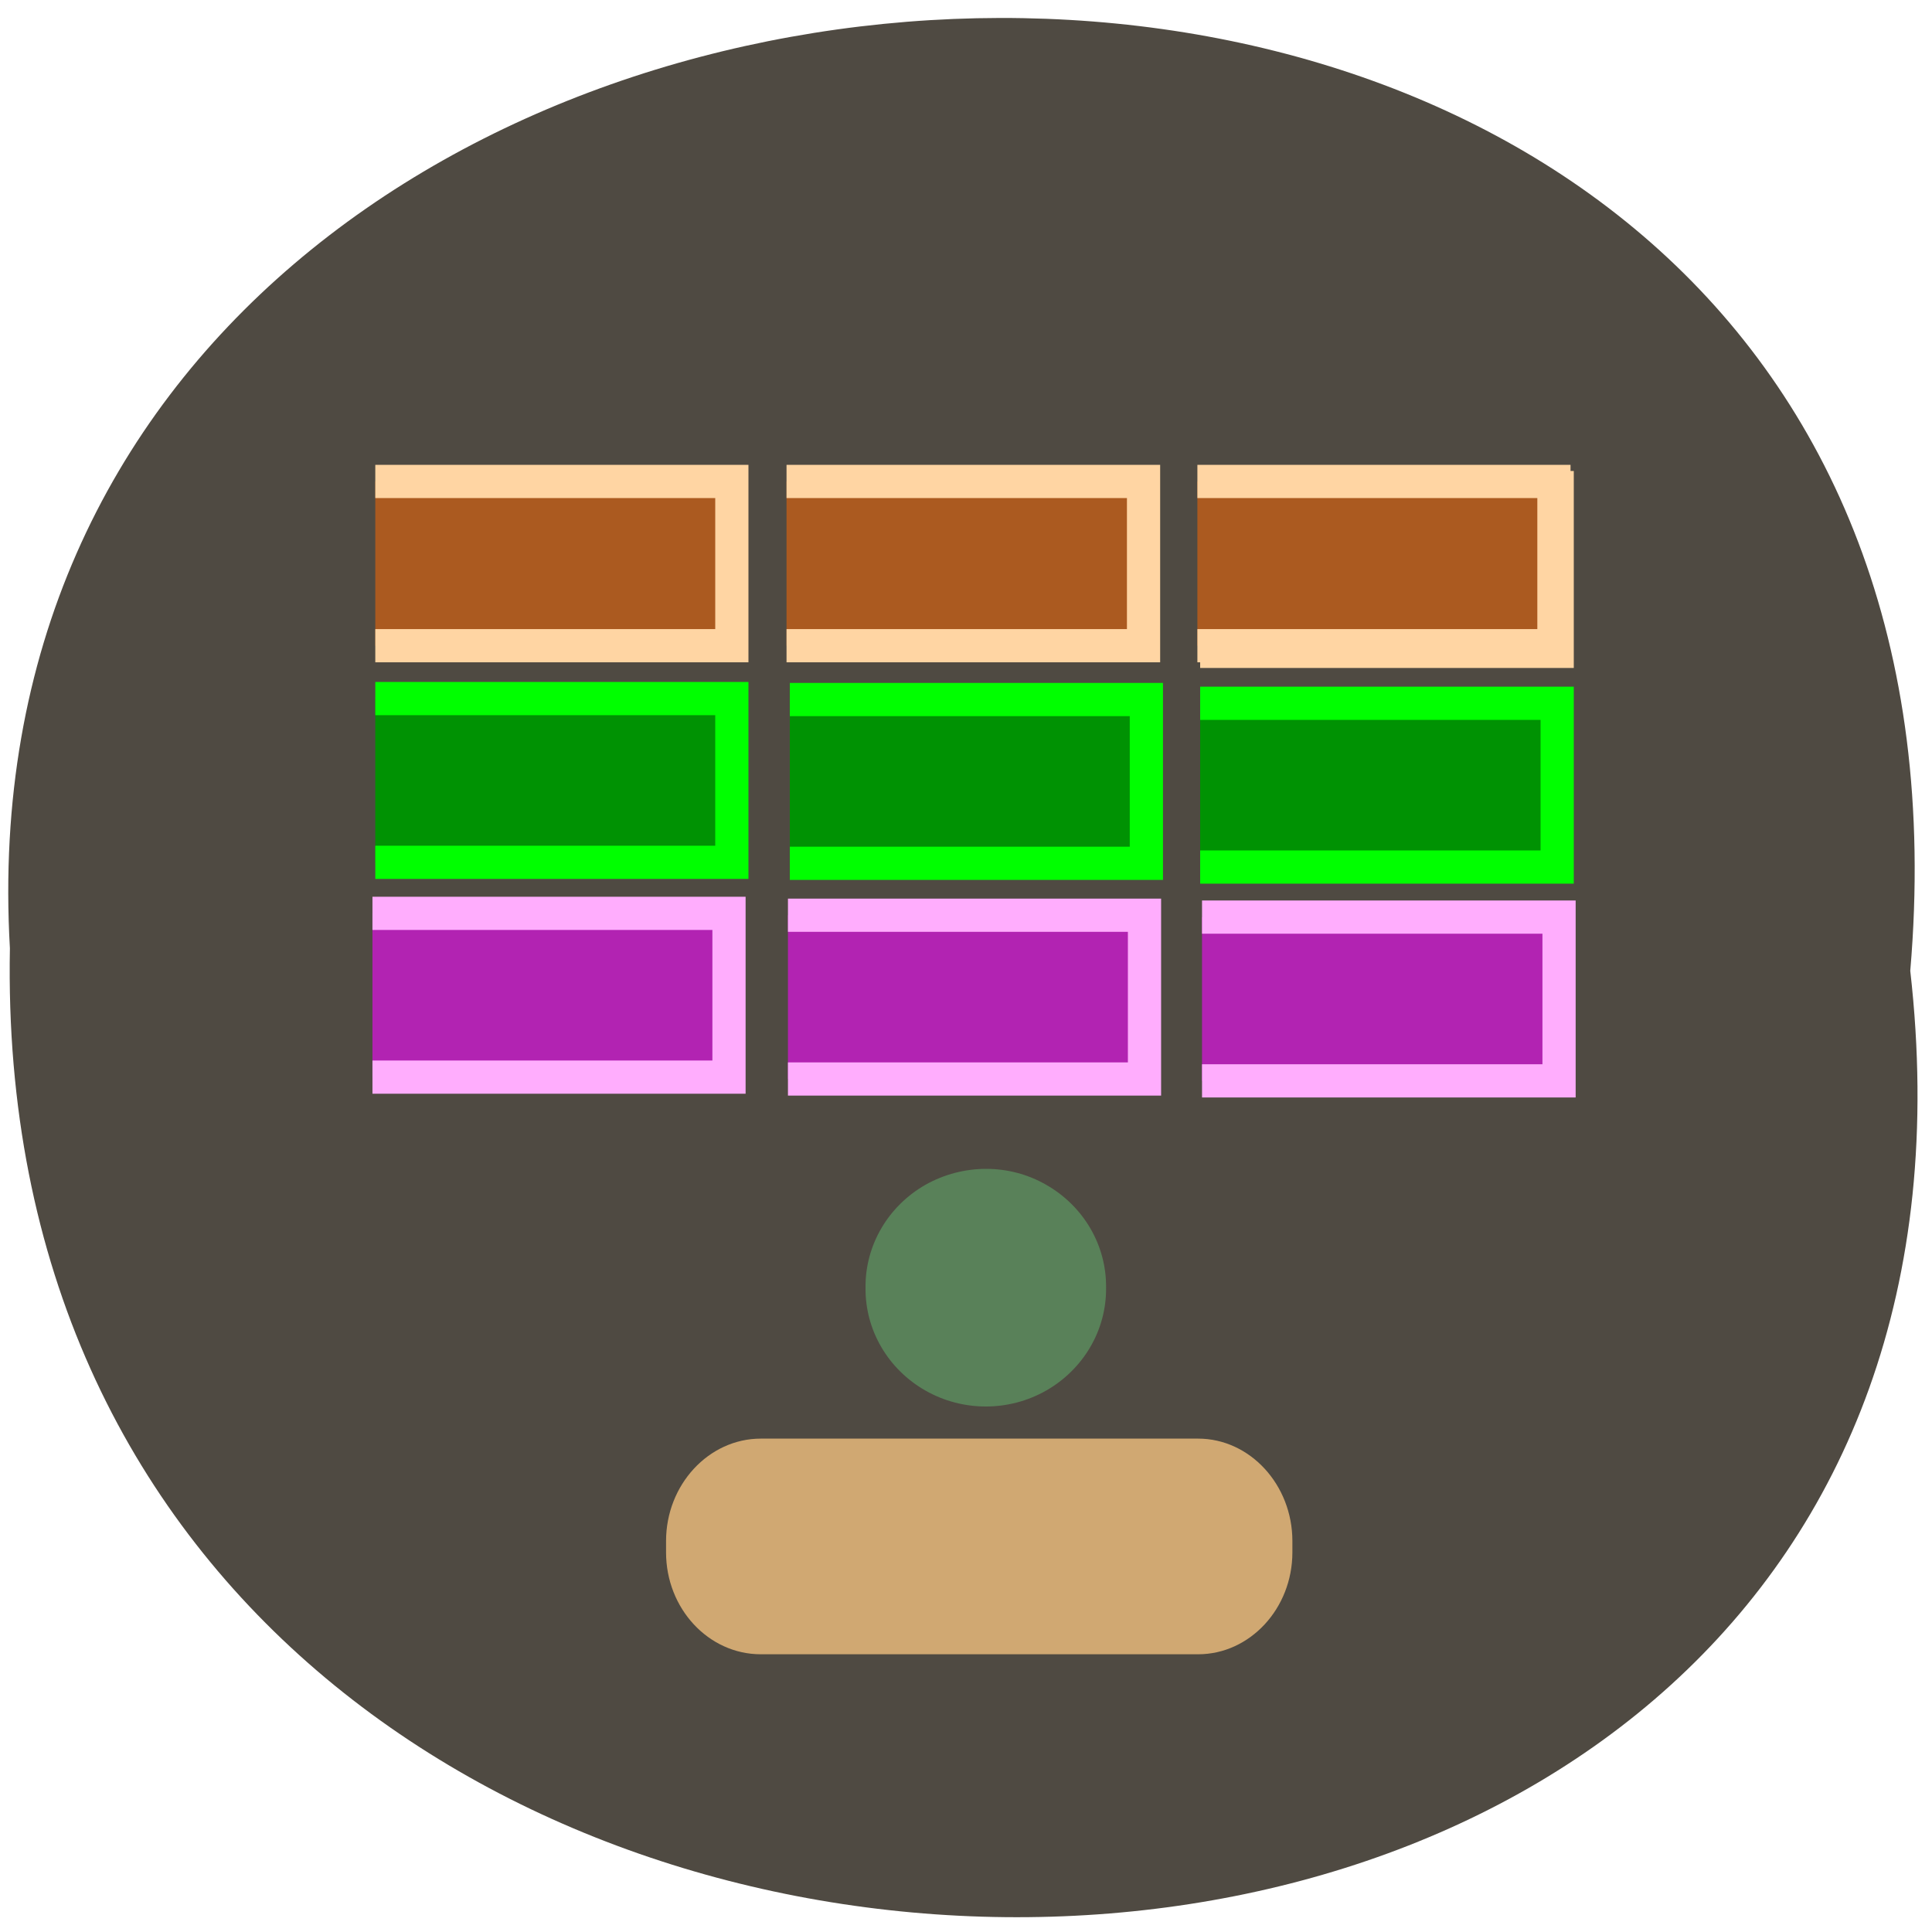 <svg xmlns="http://www.w3.org/2000/svg" viewBox="0 0 16 16"><path d="m 15.82 8.04 c 1.199 10.555 -15.941 10.406 -15.738 -0.187 c -0.566 -9.855 16.672 -10.746 15.738 0.187" fill="#433d35" fill-opacity="0.933"/><path d="m 6.301 11.914 h 3.621 c 0.43 0 0.781 0.383 0.781 0.848 v 0.094 c 0 0.465 -0.352 0.844 -0.781 0.844 h -3.621 c -0.434 0 -0.785 -0.379 -0.785 -0.844 v -0.094 c 0 -0.465 0.352 -0.848 0.785 -0.848" fill="#d0a872"/><path d="m 9.16 10.664 c 0.004 0.352 -0.188 0.676 -0.496 0.852 c -0.309 0.176 -0.691 0.176 -1 0 c -0.309 -0.176 -0.5 -0.5 -0.496 -0.852 c -0.004 -0.352 0.188 -0.676 0.496 -0.852 c 0.313 -0.176 0.695 -0.176 1 0 c 0.309 0.176 0.5 0.5 0.496 0.852" fill="#598159"/><g stroke-width="4.436" transform="scale(0.062)"><g fill="#b223b2" stroke="#ffadfd"><path d="m 49.75 122 h 47.625 v 21.875 h -47.625"/><path d="m 105.25 122.25 h 47.625 v 21.875 h -47.625"/><path d="m 160.56 122.5 h 47.688 v 21.875 h -47.688"/></g><g fill="#009203" stroke="#0f0"><path d="m 160.31 93.94 h 47.688 v 21.875 h -47.688"/><path d="m 105.5 93.44 h 47.625 v 21.875 h -47.625"/><path d="m 50.13 93.31 h 47.625 v 21.875 h -47.625"/></g><g fill="#ab5a20" stroke="#ffd5a3"><path d="m 160.31 65.13 h 47.688 v 21.875 h -47.688"/><path d="m 159.94 64.31 h 47.625 v 21.938 h -47.625"/><path d="m 105.06 64.31 h 47.688 v 21.938 h -47.688"/><path d="m 50.13 64.31 h 47.625 v 21.938 h -47.625"/></g></g></svg>